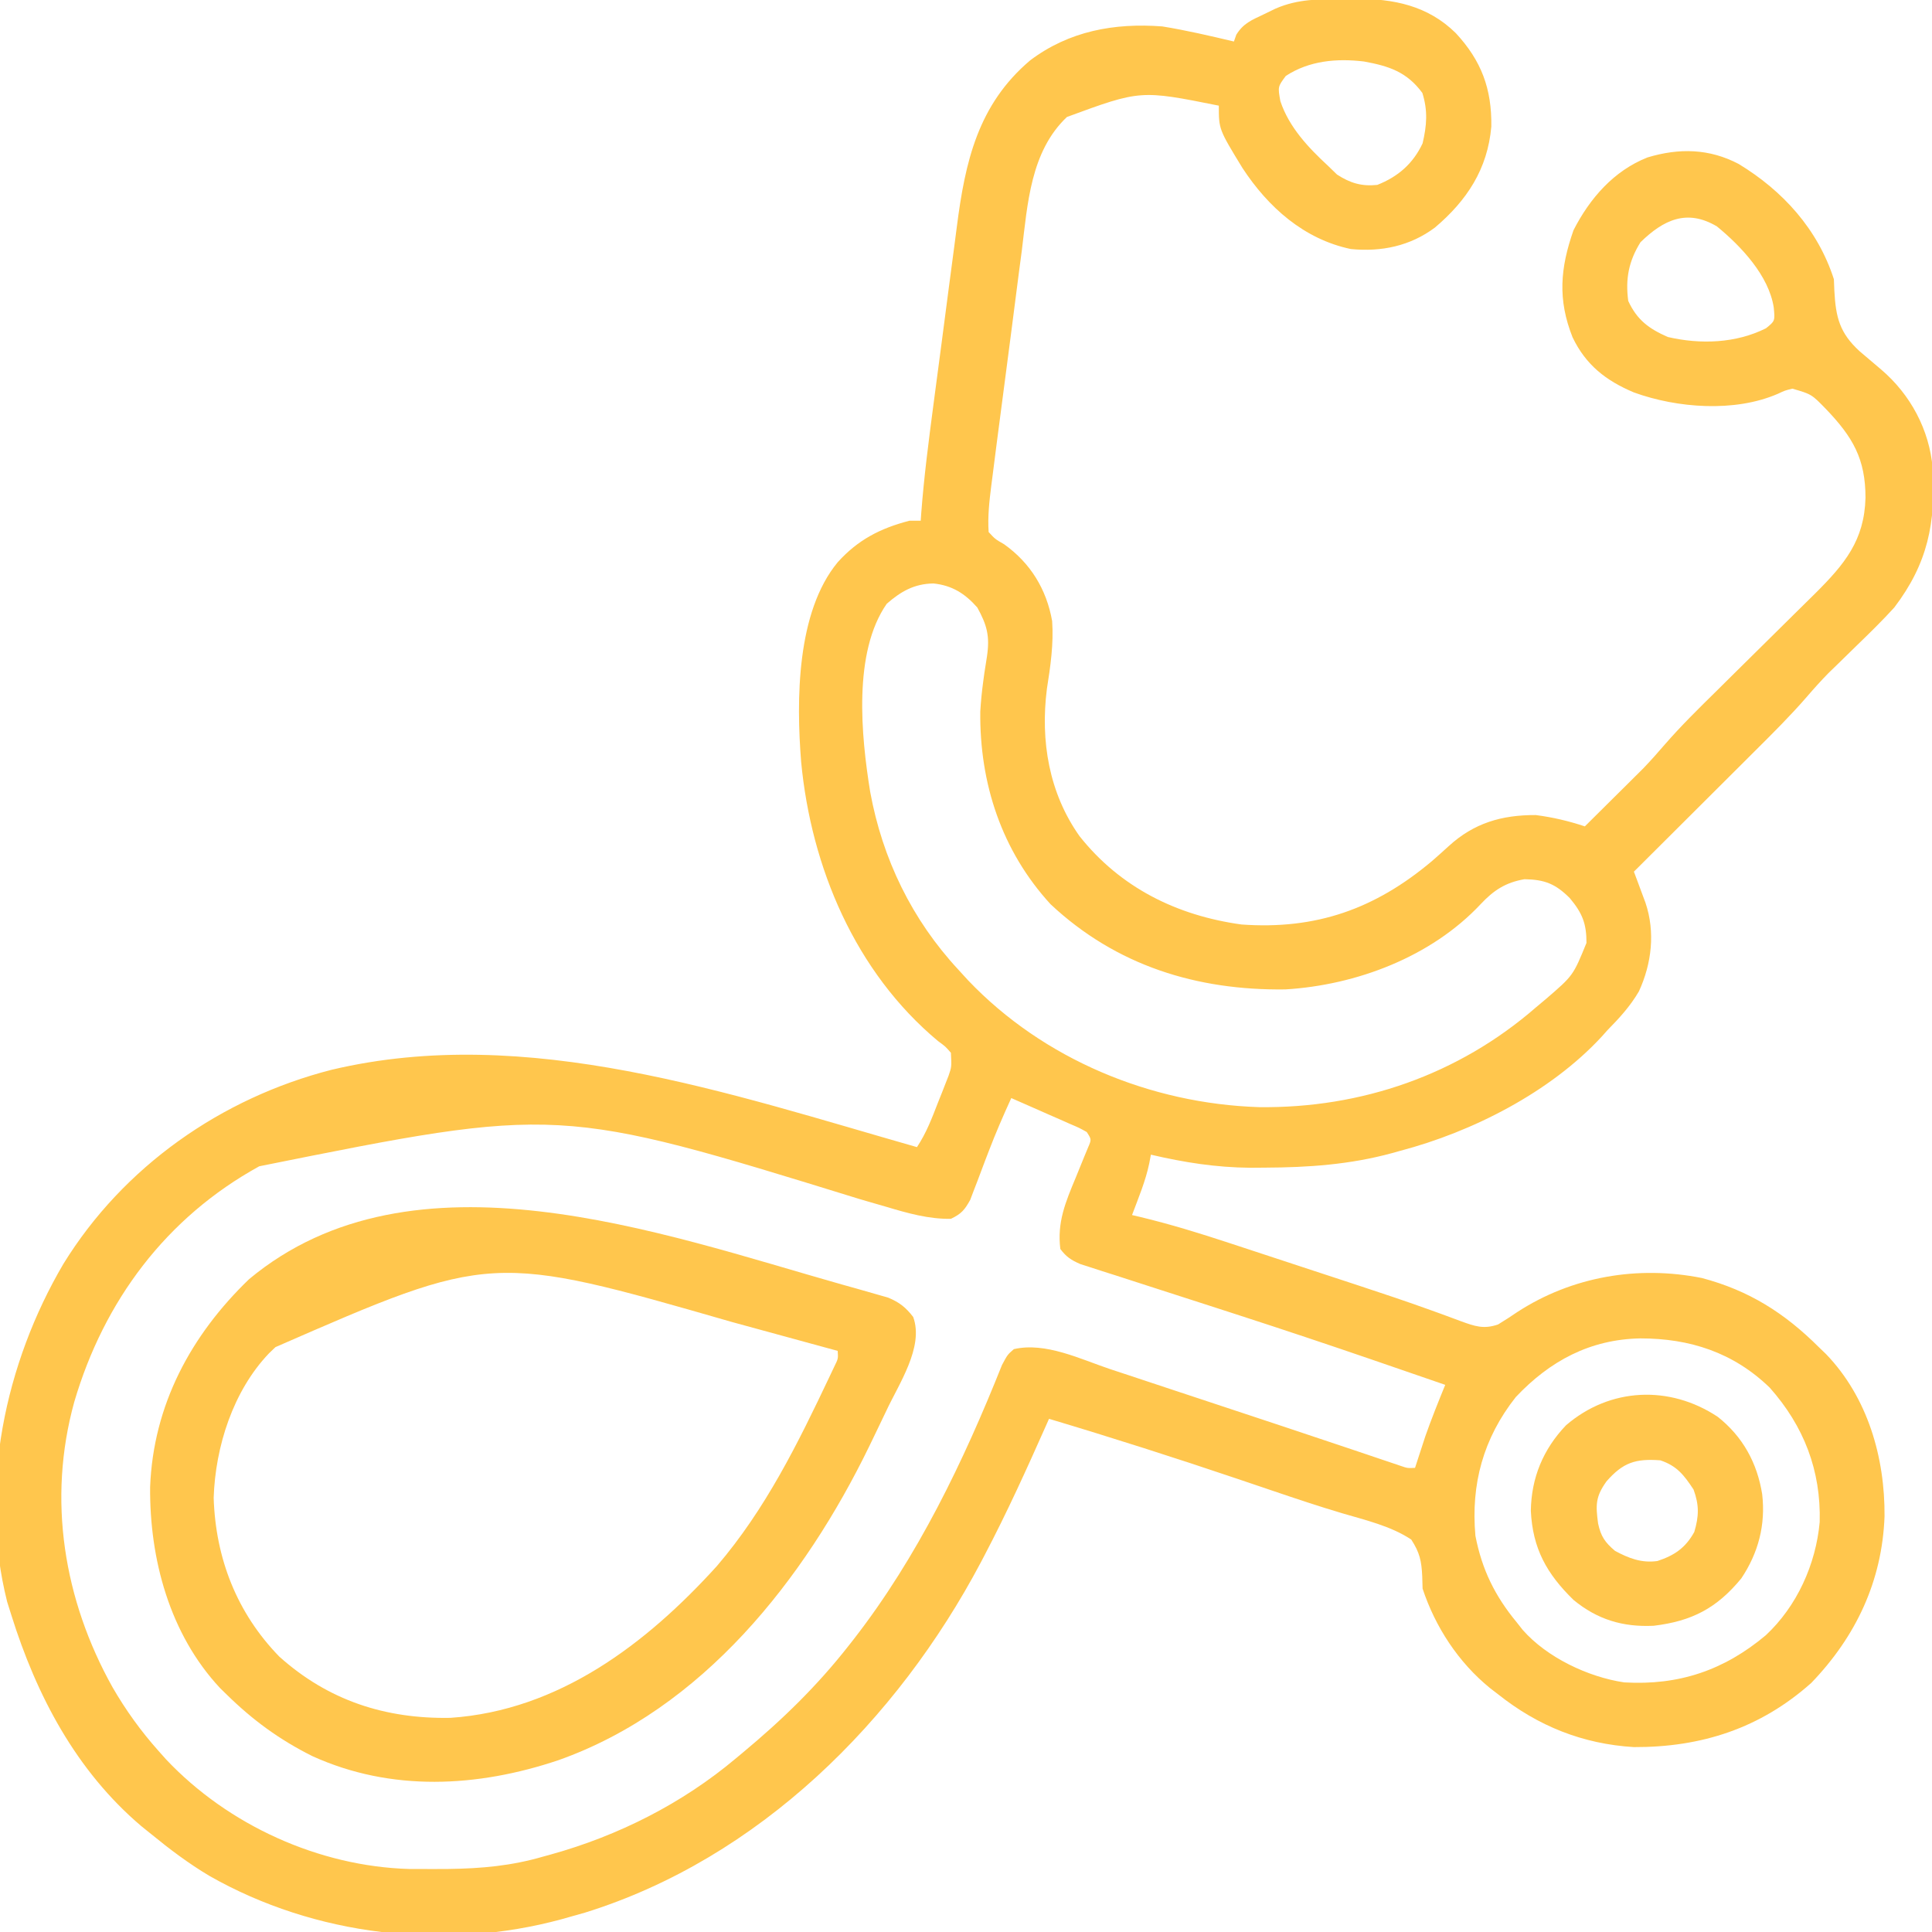 <svg width="512" height="512" viewBox="0 0 512 512" fill="none" xmlns="http://www.w3.org/2000/svg">
<g clip-path="url(#clip0_2031_594)">
<path d="M356.125 -0.25C357.12 -0.271 358.115 -0.291 359.141 -0.312C369.272 -0.365 378.386 1.459 385.813 8.789C392.594 16.108 395.364 23.554 395.215 33.539C394.23 44.827 388.74 53.132 380.274 60.305C373.711 65.199 366.107 66.789 358 66C345.539 63.388 336.048 54.896 329.25 44.5C323 34.261 323 34.261 323 28C302.227 23.838 302.227 23.838 282.75 31C273.091 40.143 272.318 54.074 270.789 66.43C270.531 68.394 270.27 70.358 270.008 72.321C269.328 77.456 268.674 82.593 268.025 87.731C267.491 91.928 266.938 96.122 266.383 100.316C265.72 105.333 265.066 110.35 264.414 115.367C264.29 116.319 264.167 117.27 264.039 118.25C263.69 120.946 263.347 123.642 263.007 126.339C262.904 127.131 262.801 127.923 262.695 128.739C262.183 132.84 261.722 136.861 262 141C263.735 142.875 263.735 142.875 266.125 144.25C273.073 149.217 277.331 156.135 278.828 164.578C279.257 170.615 278.378 176.609 277.438 182.563C275.687 196.321 277.984 210.175 286.106 221.613C296.902 235.215 311.85 242.631 329 245C348.719 246.422 364.381 240.921 379.504 228.18C381.006 226.868 382.497 225.544 383.965 224.195C390.643 218.108 397.977 215.959 407 216C411.48 216.578 415.718 217.573 420 219C422.859 216.171 425.711 213.336 428.563 210.5C429.363 209.709 430.162 208.917 430.987 208.102C431.776 207.315 432.566 206.529 433.379 205.719C434.097 205.007 434.814 204.294 435.553 203.561C437.5 201.524 439.337 199.46 441.169 197.324C445.508 192.333 450.202 187.729 454.914 183.094C456.34 181.682 457.765 180.269 459.19 178.856C462.666 175.41 466.147 171.969 469.636 168.536C471.605 166.597 473.57 164.654 475.531 162.707C477.367 160.884 479.209 159.067 481.057 157.257C488.841 149.505 494.077 143.217 494.375 131.938C494.393 121.599 490.979 115.802 483.938 108.438C480.095 104.481 480.095 104.481 475 103C473.034 103.482 473.034 103.482 471.125 104.375C459.713 109.319 444.502 108.169 433 104C425.581 100.87 420.264 96.718 416.746 89.387C412.771 79.373 413.465 71.073 417 61C421.315 52.553 427.683 45.236 436.613 41.719C444.999 39.194 452.959 39.355 460.762 43.449C472.475 50.56 481.727 60.731 486 74C486.062 75.526 486.062 75.526 486.125 77.082C486.501 84.185 487.576 88.271 492.789 93.061C494.685 94.685 496.592 96.296 498.5 97.906C506.29 104.538 511.327 113.905 512.176 124.113C513.016 138.565 510.898 149.305 502 161C498.82 164.494 495.46 167.781 492.063 171.063C490.322 172.759 488.584 174.458 486.848 176.16C486.085 176.899 485.322 177.638 484.536 178.399C482.54 180.446 480.675 182.514 478.814 184.679C474.482 189.673 469.816 194.31 465.129 198.969C464.207 199.89 463.284 200.811 462.334 201.759C459.908 204.181 457.479 206.601 455.05 209.019C452.561 211.498 450.075 213.979 447.588 216.461C442.728 221.31 437.865 226.156 433 231C433.283 231.753 433.565 232.505 433.857 233.281C434.223 234.27 434.589 235.258 434.967 236.277C435.515 237.746 435.515 237.746 436.073 239.245C438.693 247.031 437.722 255.342 434.328 262.727C432.041 266.641 429.169 269.783 426 273C425.5 273.561 425 274.121 424.485 274.699C410.874 289.444 390.187 299.963 371 305C370.31 305.193 369.621 305.386 368.91 305.585C357.746 308.628 346.72 309.391 335.188 309.438C333.913 309.448 332.639 309.458 331.326 309.468C322.201 309.385 313.856 308.066 305 306C304.855 306.765 304.71 307.531 304.561 308.319C303.572 313.047 301.687 317.484 300 322C300.706 322.165 301.412 322.331 302.14 322.501C310.167 324.437 317.976 326.83 325.813 329.422C327.115 329.85 328.418 330.277 329.72 330.704C332.437 331.596 335.153 332.49 337.869 333.387C341.285 334.515 344.703 335.637 348.121 336.758C351.457 337.852 354.791 338.949 358.125 340.047C358.773 340.26 359.422 340.473 360.089 340.693C366.503 342.804 372.903 344.942 379.254 347.236C380.184 347.571 381.114 347.907 382.072 348.252C383.757 348.865 385.439 349.487 387.116 350.121C390.864 351.489 393.203 352.303 397 351C398.738 349.942 400.444 348.832 402.125 347.688C416.607 338.29 434.033 335.298 451.024 338.688C463.495 341.991 472.917 347.947 482 357C482.638 357.615 483.276 358.23 483.934 358.863C494.962 370.333 499.541 386.231 499.422 401.836C498.797 418.961 491.857 433.688 480 446C466.497 458.028 450.922 463.061 433 463C419.425 462.175 407.599 457.432 397 449C396.291 448.455 395.582 447.909 394.852 447.348C386.507 440.554 380.381 431.211 377 421C376.969 419.921 376.938 418.842 376.906 417.73C376.716 413.642 376.235 411.46 374 408C368.548 404.387 361.839 402.85 355.632 401.011C349.529 399.198 343.502 397.182 337.473 395.137C335.383 394.429 333.294 393.722 331.204 393.015C330.155 392.66 329.106 392.305 328.026 391.939C311.435 386.336 294.779 381.013 278 376C277.74 376.585 277.481 377.171 277.213 377.774C272.083 389.327 266.877 400.805 261 412C260.661 412.649 260.321 413.298 259.971 413.966C237.73 456.015 201.154 492.518 155.02 506.867C153.681 507.25 152.341 507.627 151 508C150.305 508.198 149.609 508.395 148.892 508.599C117.851 517.045 83.424 513.032 55.5 497.133C49.996 493.858 44.95 490.055 40 486C38.724 484.971 38.724 484.971 37.422 483.922C20.161 469.266 9.675 449.324 3 428C2.457 426.275 2.457 426.275 1.903 424.516C-5.696 394.403 1.314 361.294 16.797 334.953C32.684 309.163 58.646 290.977 87.875 283.504C139.685 271.218 193.496 289.897 243 304C245.521 300.218 246.983 296.284 248.625 292.062C248.95 291.251 249.275 290.44 249.61 289.604C249.916 288.818 250.223 288.032 250.539 287.223C250.82 286.509 251.1 285.795 251.389 285.059C252.19 282.719 252.19 282.719 252 279C250.562 277.335 250.562 277.335 248.563 275.875C226.65 257.582 214.971 229.886 212.313 201.918C211.009 185.572 211.064 162.221 222 149C227.364 143.049 233.271 140.01 241 138C241.99 138 242.98 138 244 138C244.045 137.351 244.09 136.701 244.136 136.032C244.864 126.412 246.103 116.874 247.363 107.313C247.479 106.434 247.594 105.555 247.713 104.65C248.324 100.006 248.938 95.363 249.556 90.72C250.188 85.96 250.806 81.2 251.421 76.438C251.901 72.741 252.392 69.046 252.886 65.35C253.118 63.597 253.346 61.843 253.571 60.088C255.778 42.873 259.169 27.721 273 16C283.321 8.217 295.3 6.04 308 7C314.394 8.032 320.7 9.51 327 11C327.209 10.406 327.418 9.811 327.633 9.199C329.522 6.161 331.668 5.338 334.875 3.813C335.924 3.303 336.974 2.794 338.055 2.27C344.079 -0.327 349.638 -0.217 356.125 -0.25ZM340.75 20.125C338.623 22.985 338.623 22.985 339.313 26.812C341.605 33.715 346.746 39.15 352 44C352.763 44.742 353.526 45.485 354.313 46.25C357.803 48.523 360.884 49.44 365 49C370.506 46.822 374.462 43.38 377 38C378.123 33.222 378.421 29.335 376.938 24.625C372.799 19.017 368.053 17.504 361.465 16.297C354.214 15.424 346.934 16.082 340.75 20.125ZM434.75 64.188C431.625 69.211 430.72 73.9 431.5 79.75C433.824 84.785 436.976 87.115 442 89.312C450.67 91.321 460.032 90.984 468 87C470.404 85.059 470.404 85.059 470.063 81.5C468.758 73.041 461.438 65.282 455 60C447.05 55.29 440.865 58.243 434.75 64.188ZM235 160C225.996 172.906 228.219 195.099 230.607 209.844C233.852 227.621 241.678 243.743 254 257C254.843 257.923 255.686 258.846 256.555 259.797C276.49 280.714 304.909 292.479 333.659 293.405C360.783 293.741 386.498 284.818 407 267C407.901 266.243 408.802 265.487 409.731 264.707C416.908 258.531 416.908 258.531 420.434 249.875C420.444 244.809 419.355 241.989 416 238C412.227 234.226 409.347 233.091 404 233C398.98 233.867 395.824 235.941 392.375 239.625C379.278 253.598 359.438 261.069 340.633 262.203C317.203 262.516 295.816 255.928 278.418 239.637C265.451 225.496 259.579 207.605 259.785 188.574C259.947 185.886 260.196 183.306 260.559 180.645C260.711 179.521 260.711 179.521 260.866 178.374C261.075 176.913 261.303 175.454 261.552 173.999C262.355 168.571 261.572 165.682 259 161C255.727 157.286 252.301 155.135 247.375 154.625C242.303 154.699 238.776 156.713 235 160ZM268 291C265.863 295.667 263.831 300.352 262 305.148C261.67 306.008 261.34 306.868 261 307.754C260.326 309.522 259.659 311.293 259 313.066C258.67 313.918 258.34 314.771 258 315.648C257.711 316.413 257.423 317.178 257.125 317.966C255.65 320.633 254.782 321.67 252 323C246.125 323.108 240.438 321.481 234.856 319.812C233.294 319.361 231.732 318.909 230.17 318.457C229.359 318.22 228.547 317.982 227.711 317.737C148.023 293.133 148.023 293.133 68.71 309.075C44.065 322.628 27.565 344.717 19.688 371.5C12.523 397.378 16.887 423.973 29.813 447.125C33.336 453.225 37.314 458.741 42 464C43.013 465.137 43.013 465.137 44.047 466.297C60.496 483.707 84.521 494.615 108.453 495.301C110.719 495.32 112.985 495.324 115.25 495.312C116.443 495.307 117.636 495.301 118.865 495.295C127.633 495.175 135.547 494.469 144 492C144.667 491.817 145.333 491.635 146.02 491.446C163.858 486.489 180.819 477.935 195 466C195.573 465.524 196.147 465.048 196.737 464.557C207.272 455.795 216.531 446.823 225 436C225.643 435.18 225.643 435.18 226.298 434.344C243.225 412.551 255.346 387.287 265.535 361.746C267 359 267 359 268.684 357.535C277.091 355.593 286.363 360.21 294.25 362.848C295.75 363.343 297.251 363.838 298.752 364.333C302.703 365.637 306.652 366.95 310.6 368.264C314.531 369.572 318.465 370.87 322.399 372.17C333.784 375.934 345.166 379.707 356.531 383.531C357.657 383.909 358.783 384.287 359.943 384.676C362.004 385.369 364.064 386.065 366.124 386.763C367.459 387.212 367.459 387.212 368.82 387.67C369.586 387.929 370.352 388.188 371.141 388.455C372.997 389.094 372.997 389.094 375 389C375.243 388.25 375.485 387.5 375.735 386.727C376.237 385.191 376.237 385.191 376.75 383.625C377.075 382.627 377.4 381.63 377.735 380.602C379.348 376.009 381.165 371.508 383 367C377.378 365.055 371.752 363.119 366.125 361.188C365.247 360.886 364.369 360.584 363.464 360.273C351.831 356.28 340.169 352.382 328.468 348.593C326.476 347.947 324.483 347.301 322.491 346.655C316.575 344.735 310.657 342.821 304.733 340.927C301.666 339.944 298.603 338.949 295.539 337.957C294.416 337.601 293.293 337.246 292.136 336.879C291.106 336.544 290.076 336.208 289.014 335.863C287.664 335.43 287.664 335.43 286.287 334.988C283.872 333.945 282.584 333.091 281 331C280.111 323.936 282.37 318.58 285.063 312.125C285.831 310.255 286.593 308.383 287.348 306.508C287.858 305.28 287.858 305.28 288.379 304.028C289.267 301.96 289.267 301.96 288 300C285.984 298.877 285.984 298.877 283.528 297.836C282.628 297.436 281.729 297.037 280.803 296.625C279.857 296.213 278.912 295.8 277.938 295.375C276.514 294.745 276.514 294.745 275.061 294.102C272.71 293.062 270.356 292.028 268 291ZM401.688 370.25C393.077 381.156 389.774 393.339 391 407C392.737 415.986 396.186 422.981 402 430C402.5 430.636 403 431.271 403.516 431.926C409.941 439.243 420.871 444.439 430.445 445.852C444.918 446.692 456.884 442.646 467.938 433.375C476.202 425.681 481.233 414.555 482.238 403.344C482.595 389.694 478.057 377.955 469.004 367.75C459.356 358.402 447.811 354.688 434.705 354.688C421.445 354.935 410.757 360.616 401.688 370.25Z" fill="#FFC64D"/>
<path d="M222.997 340.372C224.319 340.745 225.641 341.115 226.965 341.48C228.773 341.982 230.574 342.504 232.375 343.027C233.872 343.456 233.872 343.456 235.398 343.894C238.417 345.177 239.982 346.418 242 349C244.941 356.988 238.102 366.894 234.801 374.051C233.646 376.476 232.486 378.897 231.312 381.312C231.006 381.946 230.699 382.579 230.384 383.231C213.22 418.552 186.208 452.914 147.988 466.469C126.553 473.667 103.681 474.91 82.734 465.371C74.016 461 66.969 455.848 60 449C59.446 448.459 58.891 447.917 58.32 447.359C44.953 433.053 39.616 413.144 39.785 394.039C40.627 372.347 50.581 353.855 66 339C109.506 302.745 175.182 326.853 222.997 340.372ZM73 357C72.435 357.541 71.871 358.083 71.289 358.641C61.745 368.639 57.073 383.398 56.625 396.937C57.133 412.988 62.762 427.44 74 439C86.964 450.643 102.122 455.563 119.363 455.246C148.102 453.301 171.305 435.635 190 415C202.926 399.878 211.444 382.532 219.91 364.664C220.314 363.813 220.717 362.962 221.133 362.084C222.128 360.068 222.128 360.068 222 358C215.037 356.087 208.07 354.187 201.102 352.293C198.743 351.651 196.385 351.006 194.027 350.359C130.242 332.001 130.242 332.001 73 357Z" fill="#FFC64D"/>
<path d="M455.219 375.473C461.848 380.704 465.675 387.68 467 396C467.93 404.079 465.993 411.536 461.457 418.301C454.969 426.184 448.385 429.625 438.246 430.844C430.086 431.237 423.325 429.21 417 424C409.884 417.07 406.159 410.34 405.688 400.375C405.818 391.608 408.963 384.059 415 377.723C426.644 367.694 442.458 367.003 455.219 375.473ZM425.75 392.562C422.802 396.669 422.858 398.84 423.512 403.746C424.254 407.172 425.326 408.727 428 411C431.647 412.967 435.048 414.274 439.223 413.687C443.732 412.204 446.648 410.234 449 406C450.247 401.807 450.323 398.885 448.812 394.75C446.29 390.922 444.404 388.468 440 387C433.402 386.511 430.118 387.588 425.75 392.562Z" fill="#FFC64D"/>
</g>
<defs>
<clipPath id="clip0_2031_594">
<rect width="512" height="512" fill="white"/>
</clipPath>
</defs>
</svg>
